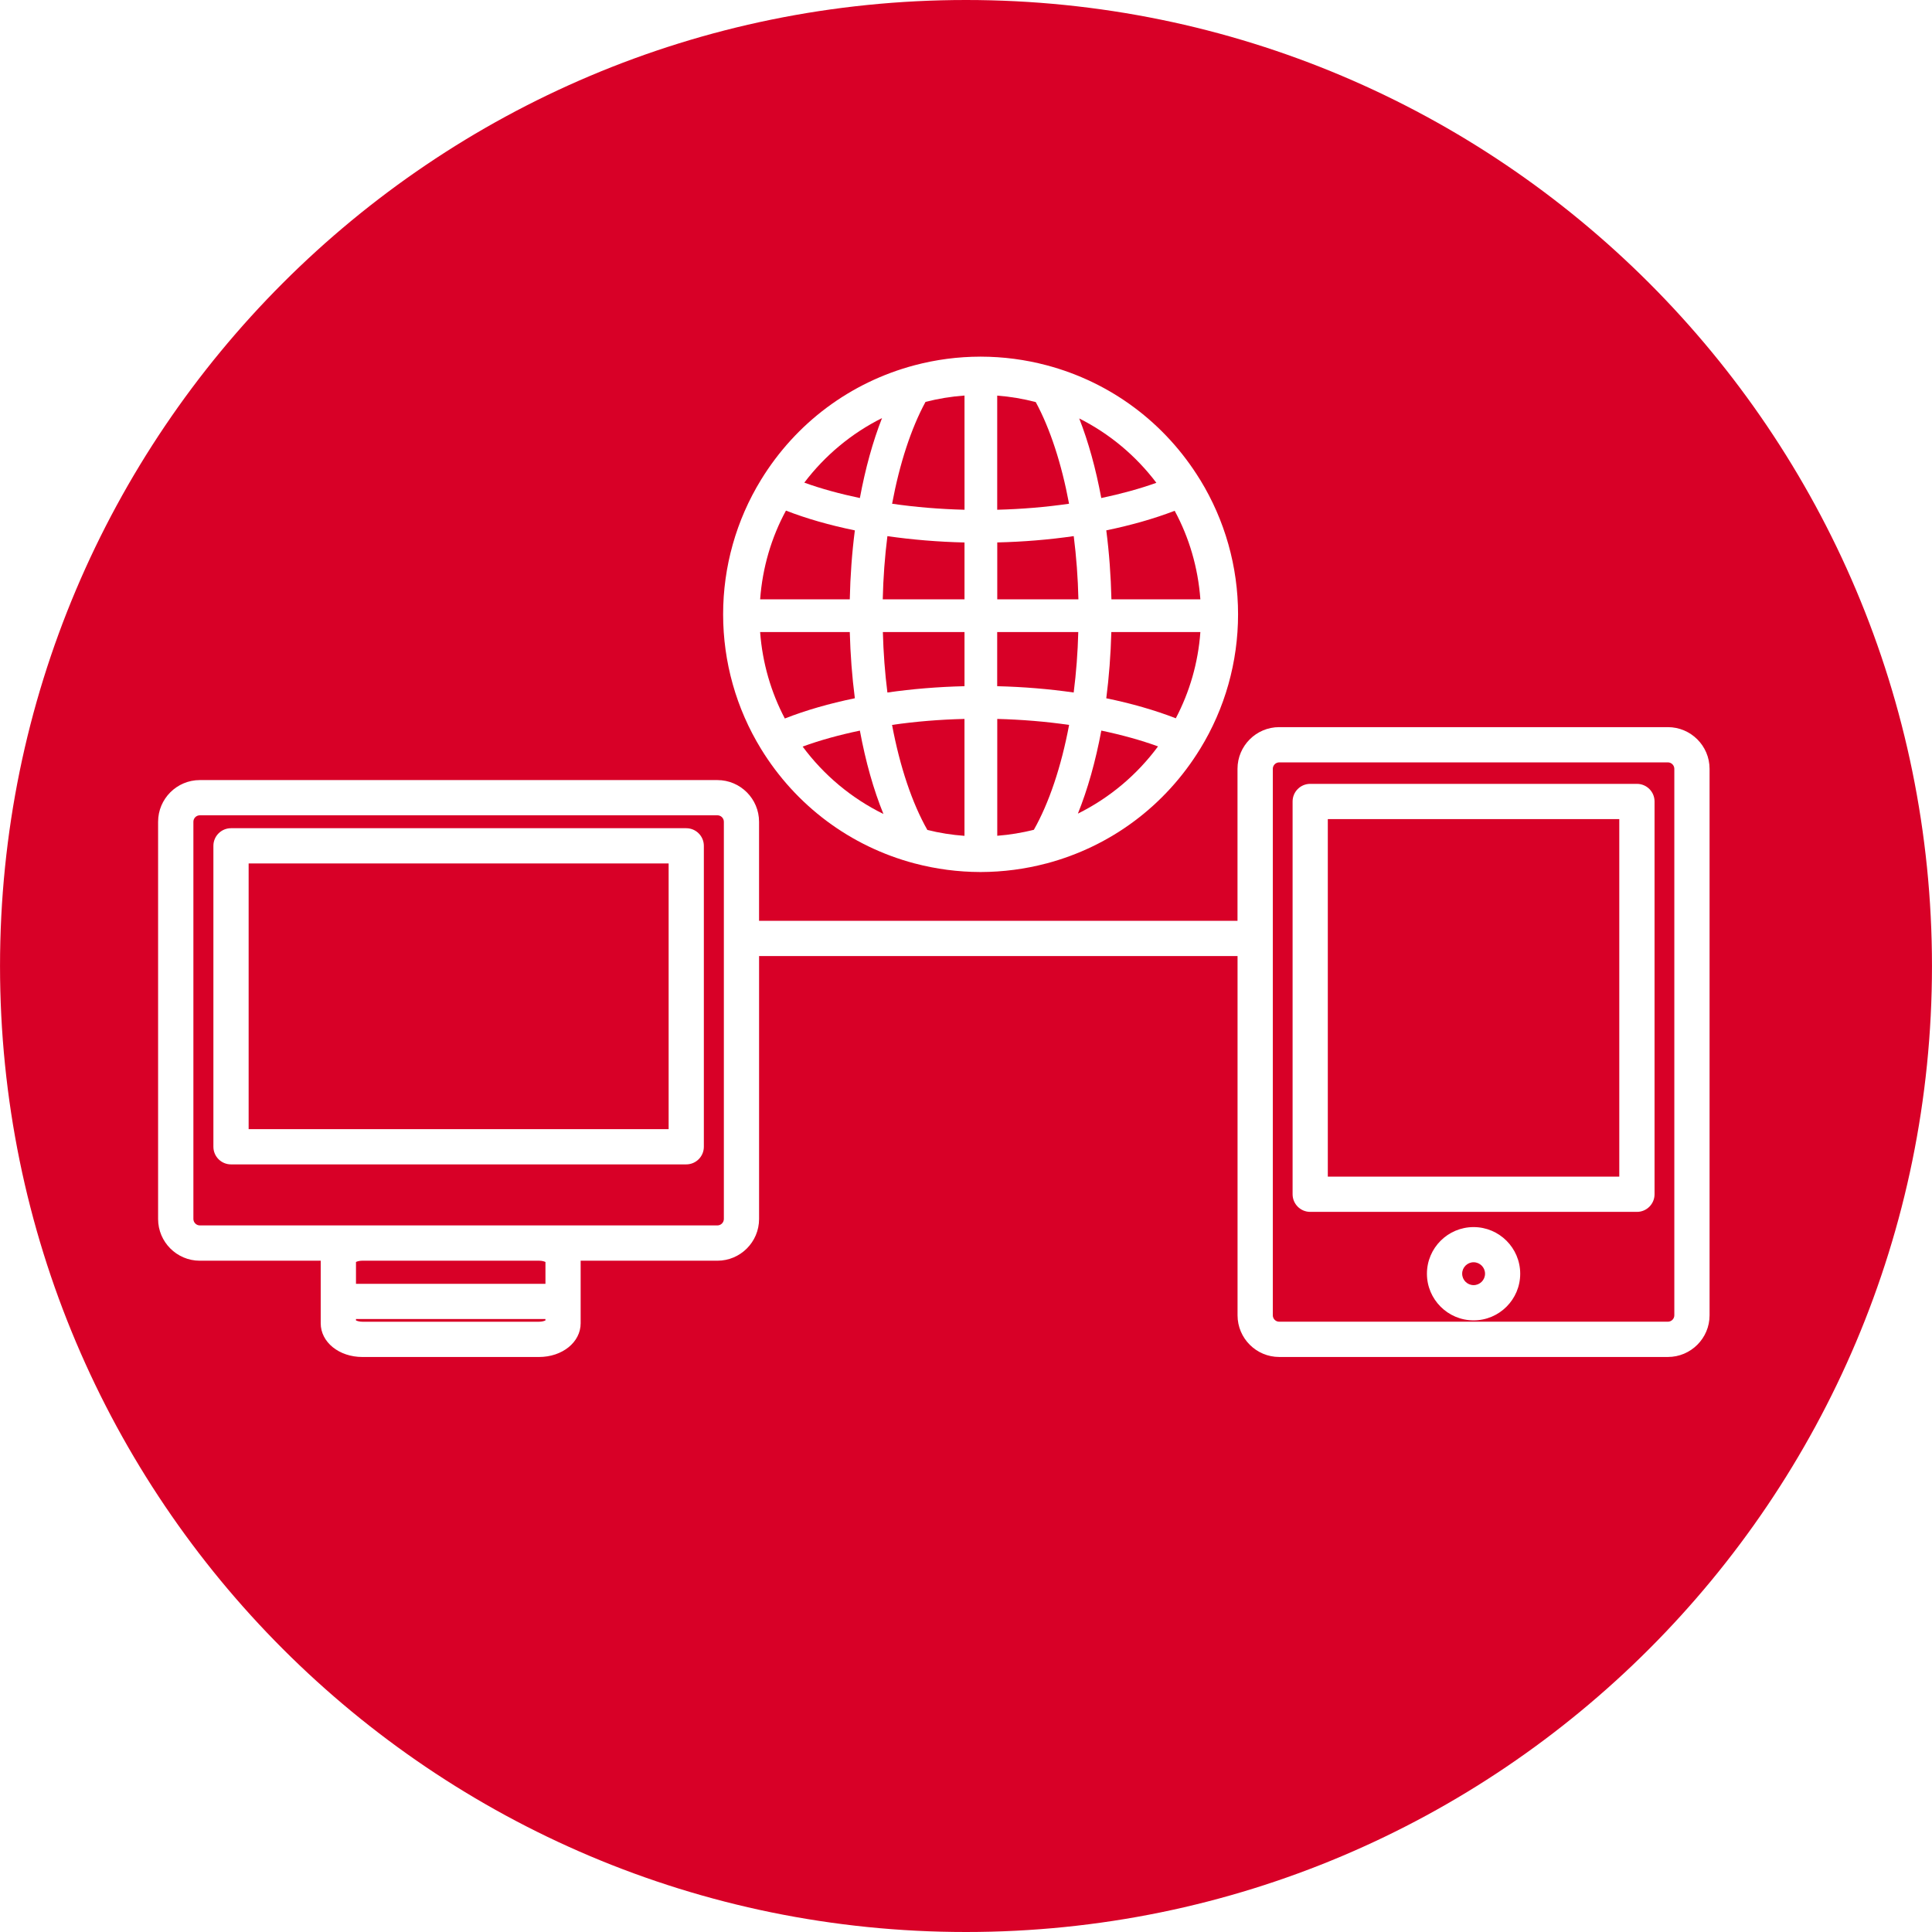<?xml version="1.0" encoding="iso-8859-1"?>
<!-- Generator: Adobe Illustrator 16.0.0, SVG Export Plug-In . SVG Version: 6.00 Build 0)  -->
<!DOCTYPE svg PUBLIC "-//W3C//DTD SVG 1.1//EN" "http://www.w3.org/Graphics/SVG/1.1/DTD/svg11.dtd">
<svg xmlns="http://www.w3.org/2000/svg" xmlns:xlink="http://www.w3.org/1999/xlink" version="1.1" id="Capa_1" x="0px" y="0px" width="512px" height="512px" viewBox="0 0 83.818 83.818" style="enable-background:new 0 0 83.818 83.818;" xml:space="preserve">
<g>
	<g>
		<circle cx="63.931" cy="55.258" r="0.496" fill="#D80027"/>
		<path d="M55.22,33.354v23.71c0,0.152,0.125,0.277,0.277,0.277H72.36c0.152,0,0.279-0.125,0.279-0.277v-23.71    c0-0.153-0.127-0.279-0.279-0.279H55.497C55.345,33.075,55.22,33.201,55.22,33.354z M63.931,57.283    c-1.117,0-2.025-0.908-2.025-2.023c0-1.117,0.908-2.024,2.025-2.024c1.114,0,2.022,0.907,2.022,2.024    C65.953,56.375,65.045,57.283,63.931,57.283z M56.078,34.772c0-0.423,0.342-0.765,0.765-0.765h14.174    c0.422,0,0.764,0.342,0.764,0.765v17.039c0,0.422-0.342,0.765-0.764,0.765H56.843c-0.423,0-0.765-0.343-0.765-0.765V34.772z" fill="#D80027"/>
		<rect x="10.787" y="37.46" width="18.221" height="11.527" fill="#D80027"/>
		<rect x="57.606" y="35.536" width="12.645" height="15.511" fill="#D80027"/>
		<path d="M41.909,0C18.764,0,0.001,18.764,0.001,41.91c0,23.145,18.764,41.908,41.908,41.908c23.146,0,41.908-18.764,41.908-41.908    C83.817,18.764,65.056,0,41.909,0z M33.016,20.816c1.512-2.467,3.878-4.231,6.663-4.97c0.928-0.246,1.884-0.371,2.843-0.373    c0.002,0,0.004-0.002,0.007-0.002s0.008,0,0.012,0s0.009,0,0.015,0c0,0,0.002,0.002,0.004,0.002    c0.959,0.002,1.916,0.127,2.844,0.373c2.785,0.738,5.15,2.503,6.662,4.97h0.002c1.074,1.754,1.644,3.771,1.644,5.836    s-0.567,4.083-1.644,5.836c0,0-0.002,0-0.002,0.002c-1.512,2.466-3.877,4.23-6.662,4.969c-0.004,0.001-0.008,0.002-0.012,0.002    c-0.924,0.244-1.877,0.368-2.832,0.371c-0.002,0-0.004,0.002-0.004,0.002c-0.006,0-0.011-0.001-0.015-0.001    s-0.009,0.001-0.012,0.001s-0.005-0.002-0.007-0.002c-0.957-0.003-1.908-0.127-2.833-0.371c-0.003,0-0.007-0.001-0.01-0.002    c-2.785-0.738-5.151-2.503-6.663-4.969c0-0.002-0.001-0.002-0.001-0.002c-1.075-1.753-1.643-3.771-1.643-5.836    S31.94,22.57,33.016,20.816z M74.168,33.354v23.71c0,0.996-0.812,1.807-1.808,1.807H55.497c-0.996,0-1.807-0.811-1.807-1.807    V41.477H32.932v11.408c0,0.998-0.811,1.81-1.808,1.81h-5.933v2.716c0,0.818-0.794,1.461-1.809,1.461h-7.659    c-1.014,0-1.809-0.643-1.809-1.461v-2.716H8.668c-0.997,0-1.809-0.812-1.809-1.81V35.652c0-0.997,0.812-1.809,1.809-1.809h22.455    c0.997,0,1.808,0.812,1.808,1.809v4.297h20.757v-6.595c0-0.996,0.812-1.808,1.808-1.808h16.862    C73.356,31.546,74.168,32.358,74.168,33.354z" fill="#D80027"/>
		<path d="M31.125,35.371H8.67c-0.155,0-0.28,0.126-0.28,0.28v17.231c0,0.154,0.125,0.281,0.28,0.281h7.055h7.659h7.741    c0.154,0,0.279-0.127,0.279-0.281v-17.23C31.404,35.497,31.279,35.371,31.125,35.371z M30.536,49.751    c0,0.423-0.342,0.765-0.765,0.765H10.023c-0.423,0-0.765-0.342-0.765-0.765V36.696c0-0.422,0.342-0.765,0.765-0.765h19.748    c0.423,0,0.765,0.343,0.765,0.765V49.751z" fill="#D80027"/>
		<path d="M15.724,54.694c-0.133,0-0.228,0.03-0.28,0.056v0.948h8.22V54.75c-0.053-0.025-0.146-0.056-0.28-0.056H15.724z" fill="#D80027"/>
		<path d="M46.763,35.298c1.381-0.684,2.568-1.687,3.477-2.916c-0.742-0.271-1.576-0.5-2.46-0.686    C47.529,33.035,47.187,34.248,46.763,35.298z" fill="#D80027"/>
		<path d="M46.78,27.421h-3.518v2.349c1.139,0.028,2.248,0.12,3.319,0.274C46.69,29.192,46.757,28.316,46.78,27.421z" fill="#D80027"/>
		<path d="M40.233,36.007c0.522,0.129,1.06,0.216,1.61,0.255V31.19c-1.078,0.026-2.129,0.112-3.142,0.26    C39.041,33.264,39.573,34.846,40.233,36.007z" fill="#D80027"/>
		<path d="M46.583,23.259c-1.07,0.155-2.182,0.247-3.318,0.274v2.468h3.521C46.765,25.066,46.696,24.151,46.583,23.259z" fill="#D80027"/>
		<path d="M46.382,31.45c-1.007-0.146-2.049-0.232-3.117-0.26v5.069c0.543-0.041,1.073-0.131,1.588-0.259    C45.511,34.839,46.042,33.261,46.382,31.45z" fill="#D80027"/>
		<path d="M50.168,20.946c-0.885-1.169-2.026-2.128-3.347-2.792c0.398,1.013,0.72,2.177,0.957,3.453    C48.636,21.426,49.443,21.206,50.168,20.946z" fill="#D80027"/>
		<path d="M44.935,17.444c-0.541-0.142-1.099-0.237-1.672-0.281v4.952c1.069-0.027,2.112-0.115,3.117-0.261    C46.056,20.118,45.556,18.589,44.935,17.444z" fill="#D80027"/>
		<path d="M38.266,18.138c-1.329,0.663-2.481,1.626-3.372,2.801c0.729,0.264,1.546,0.486,2.411,0.668    C37.543,20.325,37.866,19.155,38.266,18.138z" fill="#D80027"/>
		<path d="M37.087,23.01c-1.093-0.224-2.094-0.51-2.989-0.858c-0.63,1.16-1.018,2.466-1.12,3.85h3.889    C36.889,24.983,36.962,23.982,37.087,23.01z" fill="#D80027"/>
		<path d="M37.087,30.293c-0.121-0.934-0.194-1.895-0.22-2.872h-3.89c0.101,1.345,0.474,2.614,1.072,3.75    C34.959,30.815,35.974,30.522,37.087,30.293z" fill="#D80027"/>
		<path d="M48.218,26.001h3.859c-0.102-1.381-0.488-2.684-1.115-3.841c-0.888,0.342-1.893,0.627-2.967,0.849    C48.121,23.981,48.194,24.982,48.218,26.001z" fill="#D80027"/>
		<path d="M41.844,23.535c-1.146-0.027-2.266-0.12-3.345-0.275c-0.112,0.892-0.181,1.807-0.202,2.742h3.547V23.535z" fill="#D80027"/>
		<path d="M41.844,17.16c-0.58,0.042-1.145,0.136-1.692,0.276c-0.623,1.146-1.124,2.677-1.449,4.418    c1.012,0.147,2.063,0.234,3.142,0.261L41.844,17.16L41.844,17.16z" fill="#D80027"/>
		<path d="M38.499,30.044c1.079-0.155,2.199-0.247,3.345-0.274v-2.349h-3.542C38.326,28.315,38.391,29.191,38.499,30.044z" fill="#D80027"/>
		<path d="M34.822,32.39c0.914,1.234,2.114,2.241,3.505,2.924c-0.429-1.053-0.773-2.271-1.022-3.617    C36.412,31.884,35.569,32.115,34.822,32.39z" fill="#D80027"/>
		<path d="M15.444,57.285c0.053,0.025,0.147,0.057,0.28,0.057h7.659c0.134,0,0.228-0.031,0.28-0.057v-0.061h-8.22L15.444,57.285    L15.444,57.285z" fill="#D80027"/>
		<path d="M47.995,30.294c1.096,0.225,2.113,0.518,3.016,0.868c0.596-1.133,0.969-2.399,1.066-3.741h-3.863    C48.188,28.4,48.115,29.361,47.995,30.294z" fill="#D80027"/>
	</g>
</g>
<g>
</g>
<g>
</g>
<g>
</g>
<g>
</g>
<g>
</g>
<g>
</g>
<g>
</g>
<g>
</g>
<g>
</g>
<g>
</g>
<g>
</g>
<g>
</g>
<g>
</g>
<g>
</g>
<g>
</g>
</svg>
